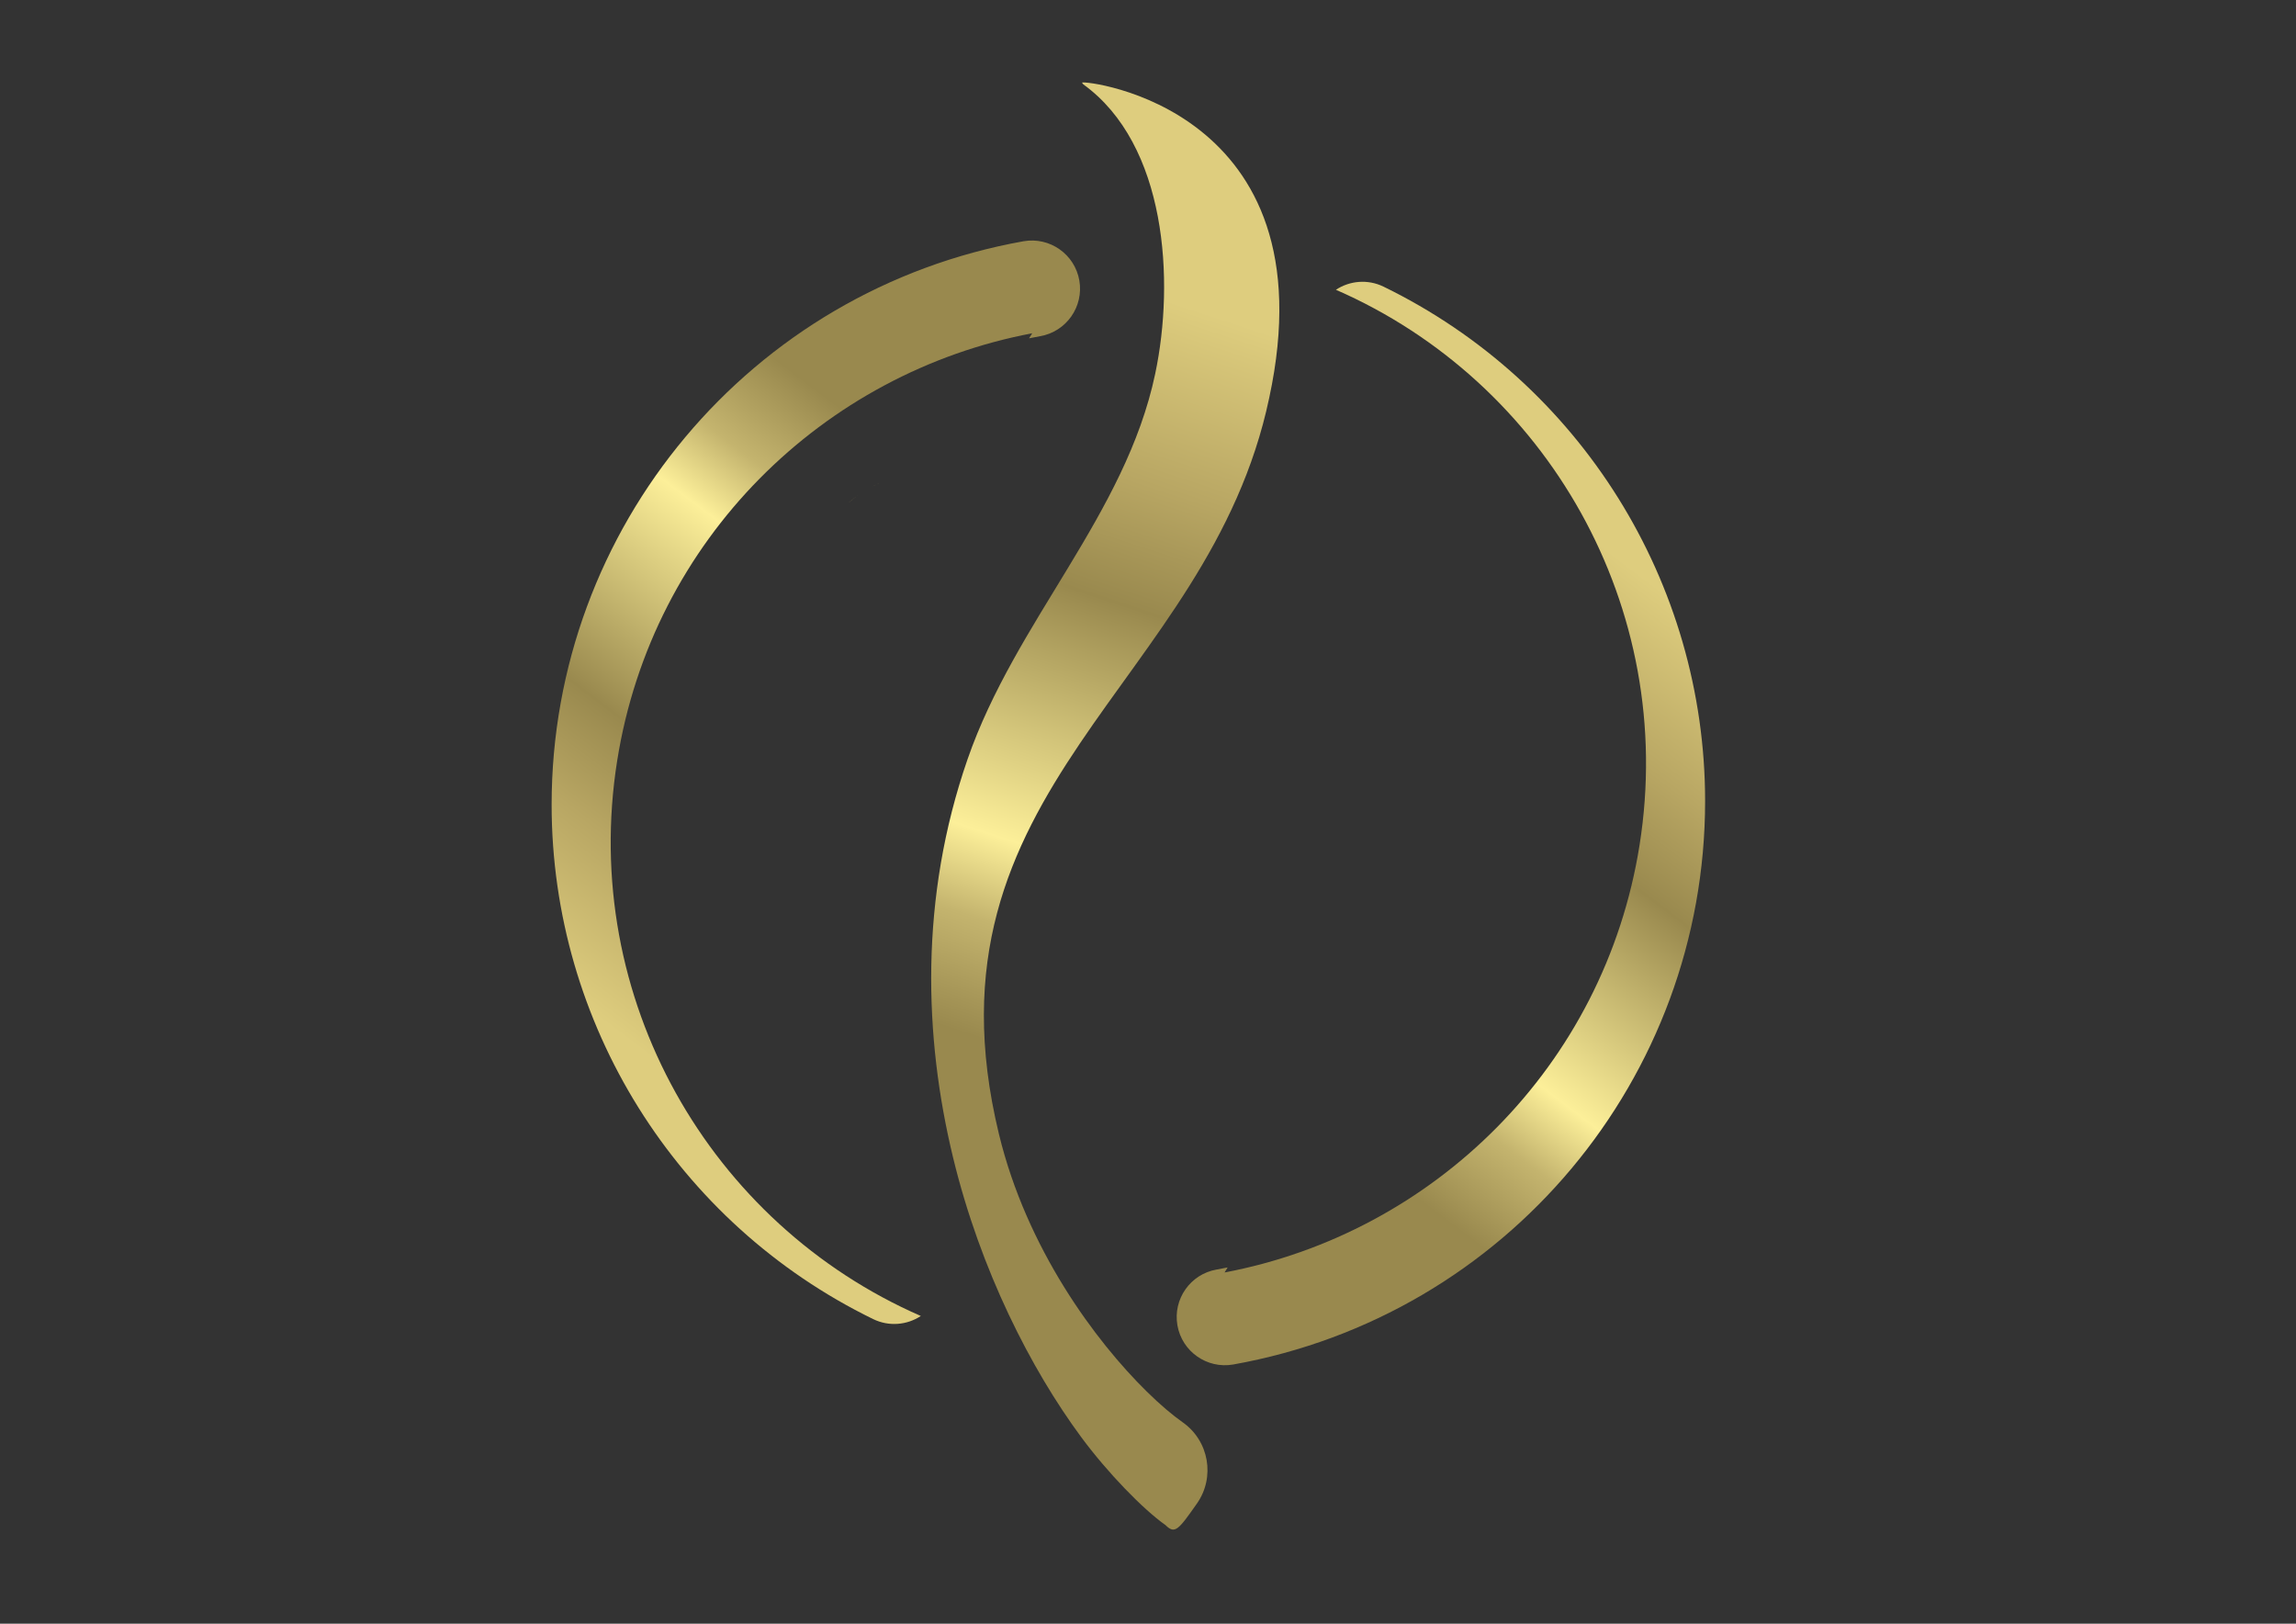 <?xml version="1.0" encoding="UTF-8"?>
<!DOCTYPE svg PUBLIC "-//W3C//DTD SVG 1.1//EN" "http://www.w3.org/Graphics/SVG/1.1/DTD/svg11.dtd">
<!-- Creator: CorelDRAW 2020 (64 Bit) -->
<svg xmlns="http://www.w3.org/2000/svg" xml:space="preserve" width="297mm" height="210mm" version="1.1" style="shape-rendering:geometricPrecision; text-rendering:geometricPrecision; image-rendering:optimizeQuality; fill-rule:evenodd; clip-rule:evenodd"
viewBox="0 0 29700 21000"
 xmlns:xlink="http://www.w3.org/1999/xlink"
 xmlns:xodm="http://www.corel.com/coreldraw/odm/2003">
 <rect x="0" y="0" width="29700" height="21000" fill="#333333" stroke="none"/>
 <defs>
  <style type="text/css">
   <![CDATA[
    .fil0 {fill:url(#id0)}
    .fil3 {fill:url(#id1)}
    .fil4 {fill:url(#id2)}
    .fil2 {fill:url(#id3)}
    .fil1 {fill:url(#id4)}
   ]]>
  </style>
  <linearGradient id="id0" gradientUnits="userSpaceOnUse" x1="11112.64" y1="6389.99" x2="11023.2" y2="6462.4">
   <stop offset="0" style="stop-opacity:1; stop-color:#99894E"/>
   <stop offset="0.149" style="stop-opacity:1; stop-color:#C4B46E"/>
   <stop offset="0.259" style="stop-opacity:1; stop-color:#FCEF99"/>
   <stop offset="0.6" style="stop-opacity:1; stop-color:#99894E"/>
   <stop offset="0.761" style="stop-opacity:1; stop-color:#B8A663"/>
   <stop offset="1" style="stop-opacity:1; stop-color:#DECD7E"/>
  </linearGradient>
  <linearGradient id="id1" gradientUnits="userSpaceOnUse" xlink:href="#id0" x1="11637.04" y1="13084.79" x2="14716.59" y2="3748.52">
  </linearGradient>
  <linearGradient id="id2" gradientUnits="userSpaceOnUse" xlink:href="#id0" x1="14537.53" y1="8040.33" x2="9611.55" y2="14574.54">
  </linearGradient>
  <linearGradient id="id3" gradientUnits="userSpaceOnUse" xlink:href="#id0" x1="14654.61" y1="12727.51" x2="19580.58" y2="6193.3">
  </linearGradient>
  <linearGradient id="id4" gradientUnits="userSpaceOnUse" xlink:href="#id0" x1="11372.32" y1="6239.97" x2="11306.95" y2="6274.22">
  </linearGradient>
 </defs>
 <g id="Camada_x0020_1">
  <g id="_1416875376416">
   <path class="fil0" d="M11101.32 6403.16c-40.84,29.78 -80.5,61.62 -118.97,95.17l0.13 -0.82c38.3,-33.74 78.03,-65.12 118.84,-94.35z"/>
   <path class="fil1" d="M11368.5 6251.73l-0.11 0.45c-30.11,12.93 -59.91,26.98 -89.03,41.97 29.31,-15.17 59.02,-29.31 89.14,-42.42z"/>
   <path class="fil2" d="M15737.34 16419.61c-339.04,59.05 -566.03,382.1 -506.83,721.28 59.19,339.04 382.1,565.89 721.29,506.84 1766.21,-314.99 3292.46,-1240.22 4376.99,-2535.32 1084.67,-1295.24 1727.75,-2959.33 1727.75,-4751.46 0,-1414.06 -403.71,-2767.05 -1125.43,-3921.72 -722.44,-1155.68 -1762.32,-2112.02 -3033.93,-2731.91 -205.39,-99.96 -438.57,-76.91 -616.44,40.33 2726.44,1189.66 4416.17,4107.22 3927.91,7182.06 -455.41,2867.88 -2669.98,5018.64 -5368.47,5527.63l40.18 -65.1c-47.38,9.65 -95.06,18.87 -143.02,27.37z"/>
   <path class="fil3" d="M15076.63 19724.96c121.41,120.62 165.48,63.59 405.46,-277.87 240,-341.11 157.8,-812.18 -183.65,-1051.99 -129.27,-90.75 -289.5,-225.54 -466.02,-399.27 -660.7,-649.47 -1551.53,-1844.62 -1910.61,-3328.06 -1089.34,-4498.1 2711.06,-5792.42 3496.55,-9523.73 807.11,-3753.58 -2389.36,-4109.56 -2422.37,-4075.75l16.18 22.15c1076.98,777.92 1185.83,2535.68 930.93,3743.75 -383.99,1824.09 -1808.03,3196.98 -2427.88,4987.01 -622.26,1796.65 -564.06,3591.88 -187.2,5148.32 355.98,1469.44 1013.86,2745.18 1656.22,3615.06 343.16,464.8 806.09,939.34 1092.39,1140.38z"/>
   <path class="fil4" d="M13454.8 4348.24c339.04,-59.05 566.02,-382.11 506.83,-721.29 -59.2,-339.04 -382.11,-565.88 -721.29,-506.83 -1766.21,314.99 -3292.47,1240.22 -4376.99,2535.31 -1084.67,1295.24 -1727.75,2959.33 -1727.75,4751.46 0,1414.07 403.7,2767.06 1125.43,3921.73 722.44,1155.67 1762.31,2112.01 3033.93,2731.91 205.38,99.95 438.56,76.91 616.44,-40.33 -2726.44,-1189.67 -4416.17,-4107.23 -3927.92,-7182.07 455.42,-2867.87 2669.98,-5018.63 5368.48,-5527.63l-40.18 65.1c47.38,-9.65 95.05,-18.86 143.02,-27.36z"/>
  </g>
 </g>
</svg>
